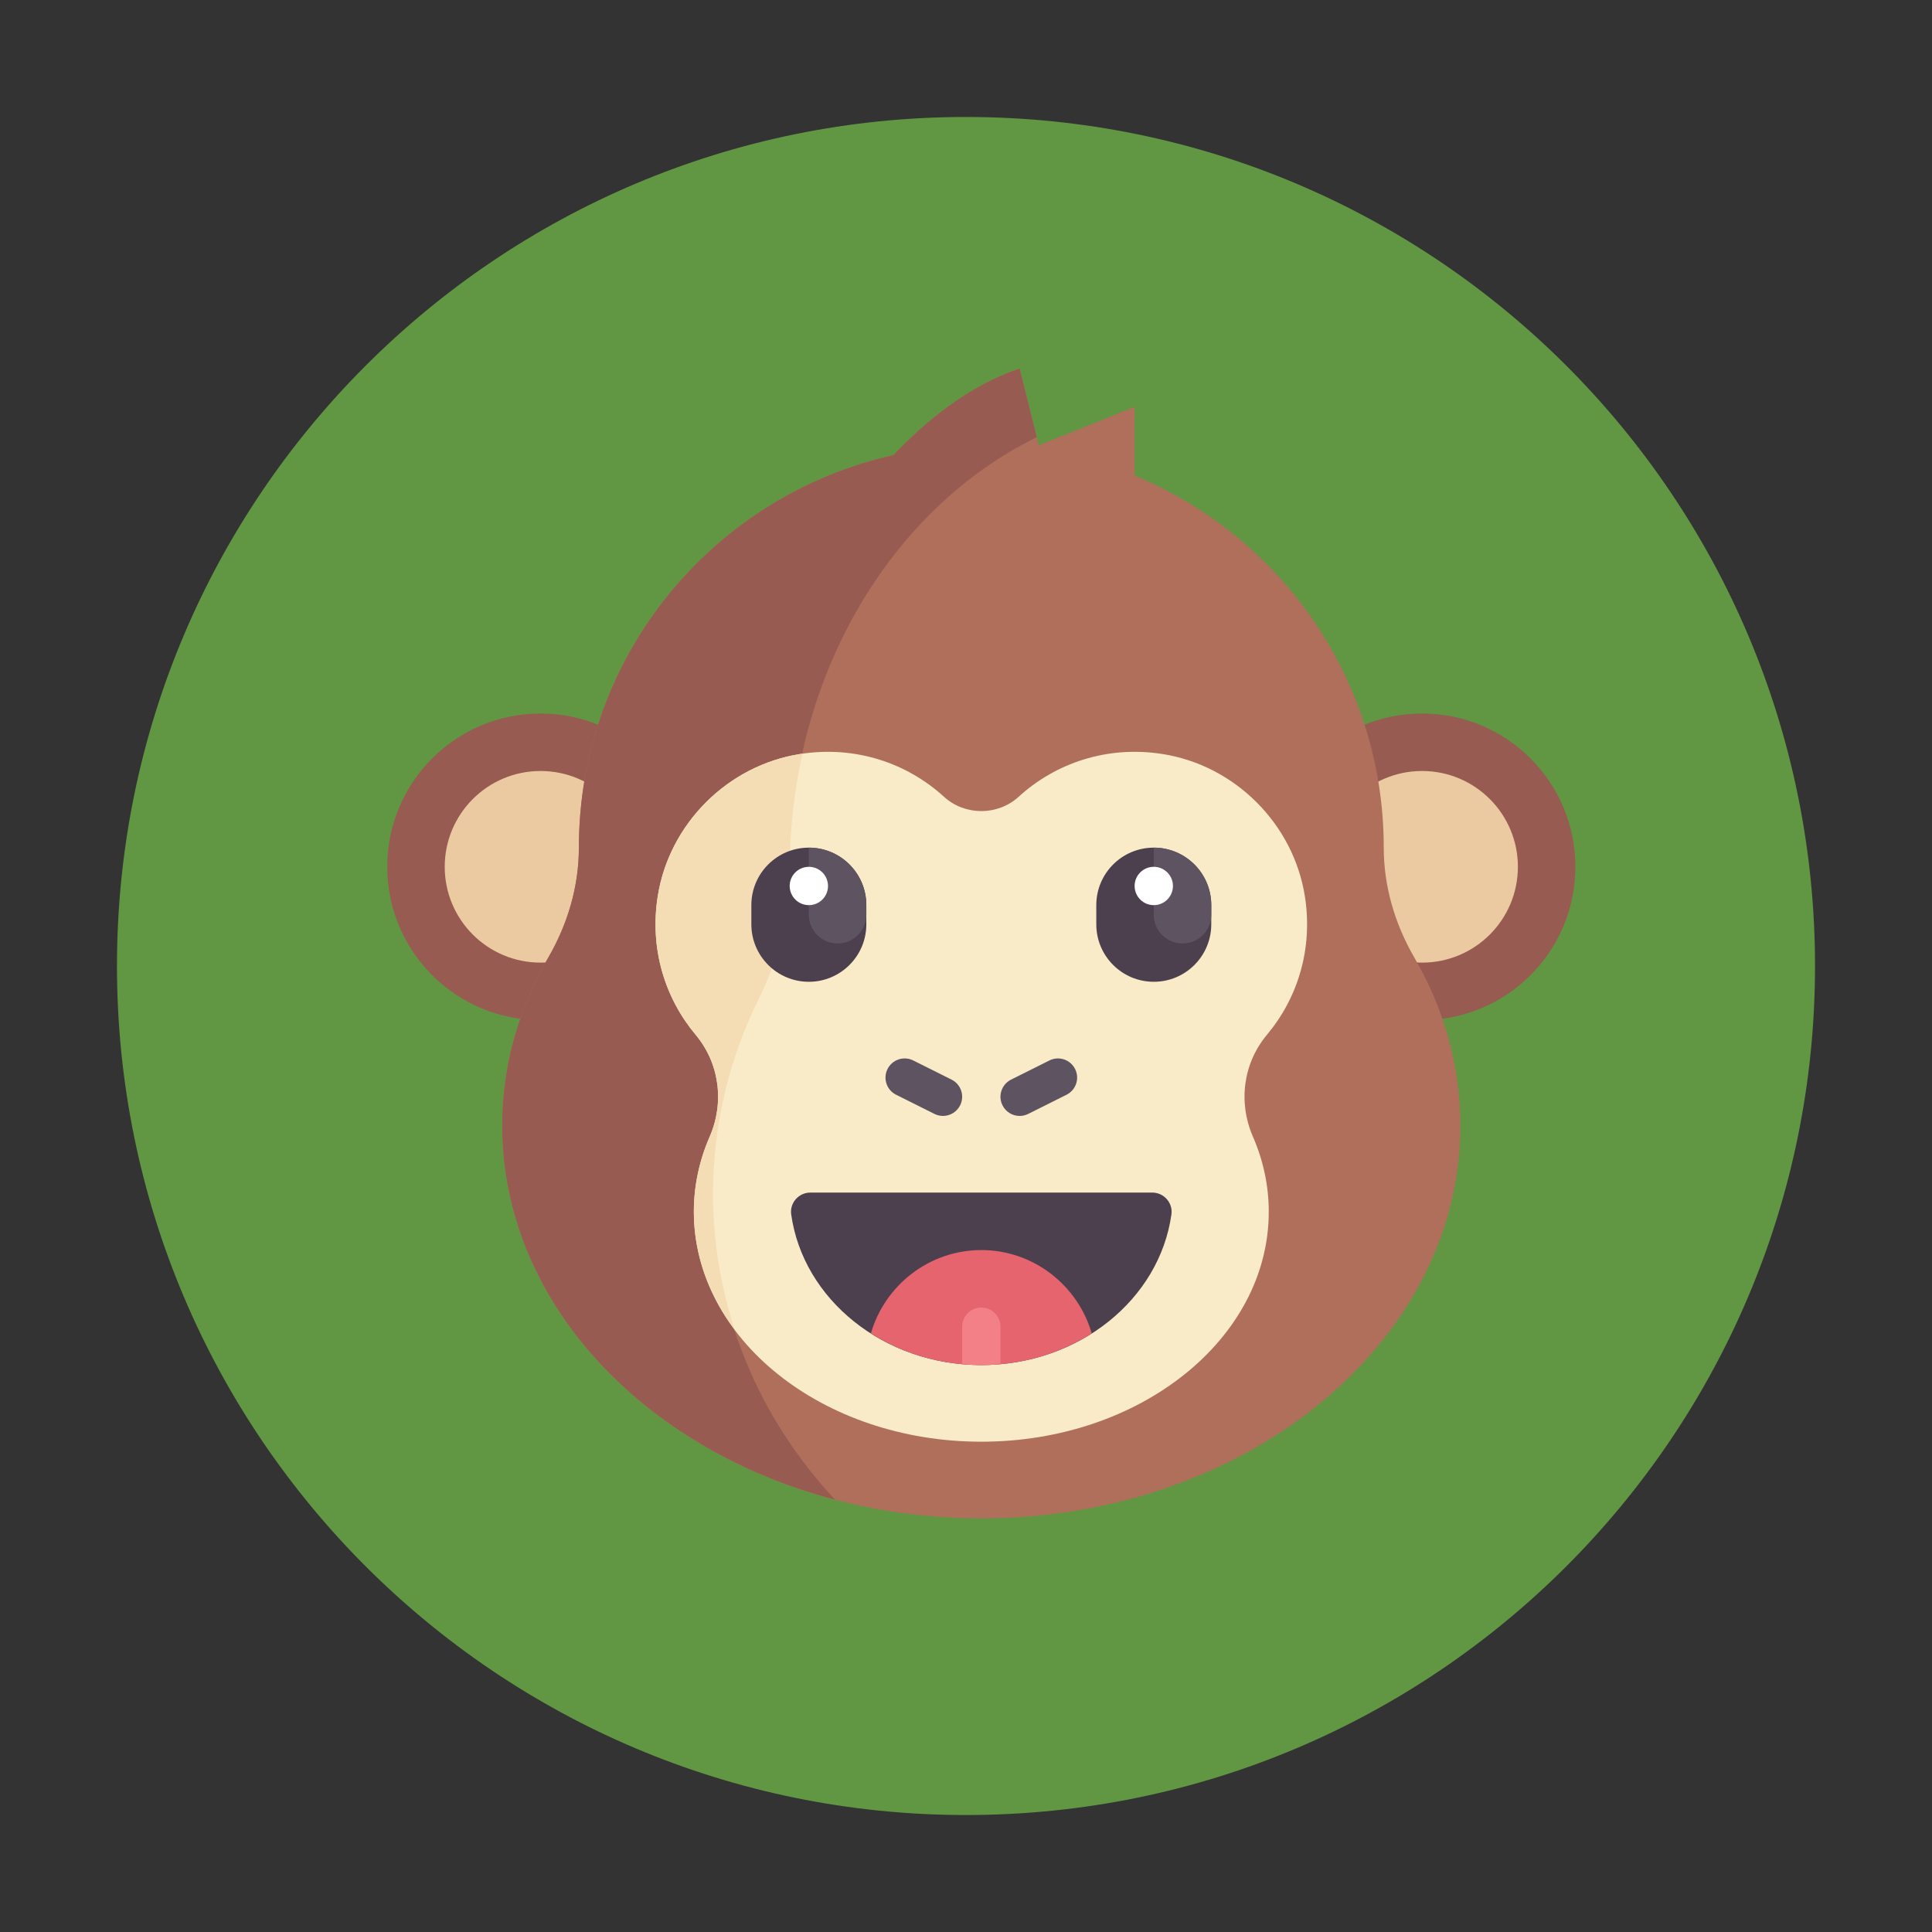 <?xml version="1.0" encoding="utf-8"?>
<!-- Generator: Adobe Illustrator 17.0.0, SVG Export Plug-In . SVG Version: 6.00 Build 0)  -->
<!DOCTYPE svg PUBLIC "-//W3C//DTD SVG 1.1//EN" "http://www.w3.org/Graphics/SVG/1.1/DTD/svg11.dtd">
<svg version="1.1" id="Layer_1" xmlns="http://www.w3.org/2000/svg" xmlns:xlink="http://www.w3.org/1999/xlink" x="0px" y="0px"
	 width="512px" height="512px" viewBox="0 0 512 512" enable-background="new 0 0 512 512" xml:space="preserve">
<rect x="0" y="0" width="512" height="512" fill="#333333" stroke="none"/>
<g>
	<path fill="#619743" d="M256,31C131.747,31,31,131.747,31,256s100.747,225,225,225s225-100.747,225-225S380.253,31,256,31z"/>
	<g>
		<circle fill="#975B51" cx="143.249" cy="229.713" r="40.625"/>
		<circle fill="#EBCAA1" cx="143.249" cy="229.713" r="25.392"/>
		<circle fill="#975B51" cx="376.866" cy="229.713" r="40.625"/>
		<circle fill="#EBCAA1" cx="376.866" cy="229.713" r="25.392"/>
		<path fill="#AF6F5B" d="M374.805,253.746c-5.145-8.878-8.099-18.852-8.099-29.113v-0.001c0-44.508-27.283-82.61-66.021-98.592
			v-18.213l-25.392,10.157l-5.078-20.314c-13.395,4.465-24.821,13.836-33.428,22.937c-47.696,10.629-83.378,53.128-83.378,104.026
			c0,10.261-2.954,20.235-8.099,29.113c-7.822,13.497-12.215,28.585-12.215,44.525c0,57.498,56.843,104.109,126.963,104.109
			s126.963-46.611,126.963-104.109C387.02,282.332,382.627,267.243,374.805,253.746z"/>
		<path fill="#975B51" d="M188.958,316.47c0-18.597,4.393-36.2,12.215-51.946c5.146-10.357,8.099-21.994,8.099-33.965
			c0-51.679,27.04-95.909,65.491-114.694l-4.548-18.193c-13.395,4.465-24.821,13.836-33.428,22.937
			c-47.694,10.629-83.377,53.128-83.377,104.026c0,10.261-2.953,20.235-8.099,29.113c-7.822,13.497-12.215,28.585-12.215,44.525
			c0,46.409,37.041,85.709,88.197,99.148C201.193,375.932,188.958,347.573,188.958,316.47z"/>
		<path fill="#F9EBC8" d="M260.057,382.067c42.072,0,76.178-27.285,76.178-60.942c0-6.982-1.485-13.68-4.203-19.917
			c-3.942-9.044-2.6-19.425,3.733-26.991c8.077-9.65,12.243-22.678,10.044-36.674c-3.02-19.224-18.561-34.737-37.789-37.731
			c-14.693-2.287-28.312,2.44-38.069,11.34c-2.774,2.529-6.334,3.794-9.893,3.794c-3.561,0-7.122-1.264-9.896-3.794
			c-9.757-8.899-23.376-13.627-38.069-11.34c-19.228,2.992-34.769,18.507-37.789,37.731c-2.199,13.995,1.967,27.024,10.044,36.674
			c6.333,7.566,7.675,17.946,3.733,26.991c-2.718,6.237-4.203,12.935-4.203,19.917C183.88,354.782,217.986,382.067,260.057,382.067z
			"/>
		<path fill="#F4DCB5" d="M183.88,321.124c0,11.391,3.978,22.013,10.777,31.133c-3.652-11.322-5.698-23.317-5.698-35.788
			c0-18.597,4.393-36.2,12.215-51.946c5.146-10.357,8.099-21.994,8.099-33.965c0-10.643,1.205-20.944,3.363-30.798
			c-0.181,0.026-0.359,0.025-0.541,0.053c-19.228,2.992-34.768,18.507-37.789,37.73c-2.199,13.996,1.968,27.024,10.044,36.674
			c6.333,7.565,7.676,17.946,3.734,26.991C185.364,307.445,183.88,314.142,183.88,321.124z"/>
		<g>
			<path fill="#5E5461" d="M249.896,295.733c-0.764,0-1.537-0.171-2.266-0.536l-10.157-5.078c-2.51-1.255-3.526-4.305-2.272-6.815
				c1.259-2.51,4.305-3.526,6.815-2.272l10.157,5.078c2.51,1.255,3.526,4.305,2.272,6.815
				C253.55,294.706,251.76,295.733,249.896,295.733z"/>
			<path fill="#5E5461" d="M270.219,295.733c-1.865,0-3.655-1.026-4.548-2.807c-1.255-2.51-0.238-5.559,2.272-6.815l10.157-5.078
				c2.505-1.255,5.554-0.238,6.815,2.272c1.255,2.51,0.238,5.559-2.272,6.815l-10.157,5.078
				C271.757,295.561,270.983,295.733,270.219,295.733z"/>
		</g>
		<path fill="#4C404F" d="M214.745,316.046c-3.076,0-5.498,2.725-5.072,5.771c3.152,22.519,24.509,39.935,50.384,39.935
			c25.876,0,47.232-17.417,50.384-39.935c0.426-3.046-1.997-5.771-5.072-5.771H214.745z"/>
		<path fill="#E6646E" d="M230.795,353.365c8.276,5.266,18.356,8.388,29.262,8.388s20.987-3.122,29.262-8.388
			c-3.669-12.709-15.413-22.083-29.262-22.083C246.208,331.282,234.464,340.655,230.795,353.365z"/>
		<path fill="#4C404F" d="M214.351,260.183L214.351,260.183c-8.414,0-15.235-6.821-15.235-15.235v-5.078
			c0-8.414,6.821-15.235,15.235-15.235l0,0c8.414,0,15.235,6.821,15.235,15.235v5.078
			C229.587,253.361,222.765,260.183,214.351,260.183z"/>
		<path fill="#5E5461" d="M214.351,224.633v17.775c0,4.207,3.411,7.618,7.618,7.618c4.207,0,7.618-3.411,7.618-7.618v-2.539
			C229.587,231.454,222.765,224.633,214.351,224.633z"/>
		<circle fill="#FFFFFF" cx="214.353" cy="234.793" r="5.078"/>
		<path fill="#4C404F" d="M305.764,260.183L305.764,260.183c-8.414,0-15.235-6.821-15.235-15.235v-5.078
			c0-8.414,6.821-15.235,15.235-15.235l0,0c8.414,0,15.235,6.821,15.235,15.235v5.078C321,253.361,314.178,260.183,305.764,260.183z
			"/>
		<path fill="#5E5461" d="M305.764,224.633v17.775c0,4.207,3.411,7.618,7.618,7.618c4.207,0,7.618-3.411,7.618-7.618v-2.539
			C321,231.454,314.178,224.633,305.764,224.633z"/>
		<circle fill="#FFFFFF" cx="305.762" cy="234.793" r="5.078"/>
		<path fill="#F37F87" d="M260.057,361.753c1.717,0,3.406-0.104,5.078-0.255v-9.902c0-2.804-2.272-5.078-5.078-5.078
			c-2.807,0-5.078,2.274-5.078,5.078v9.902C256.652,361.649,258.34,361.753,260.057,361.753z"/>
	</g>
</g>
</svg>
